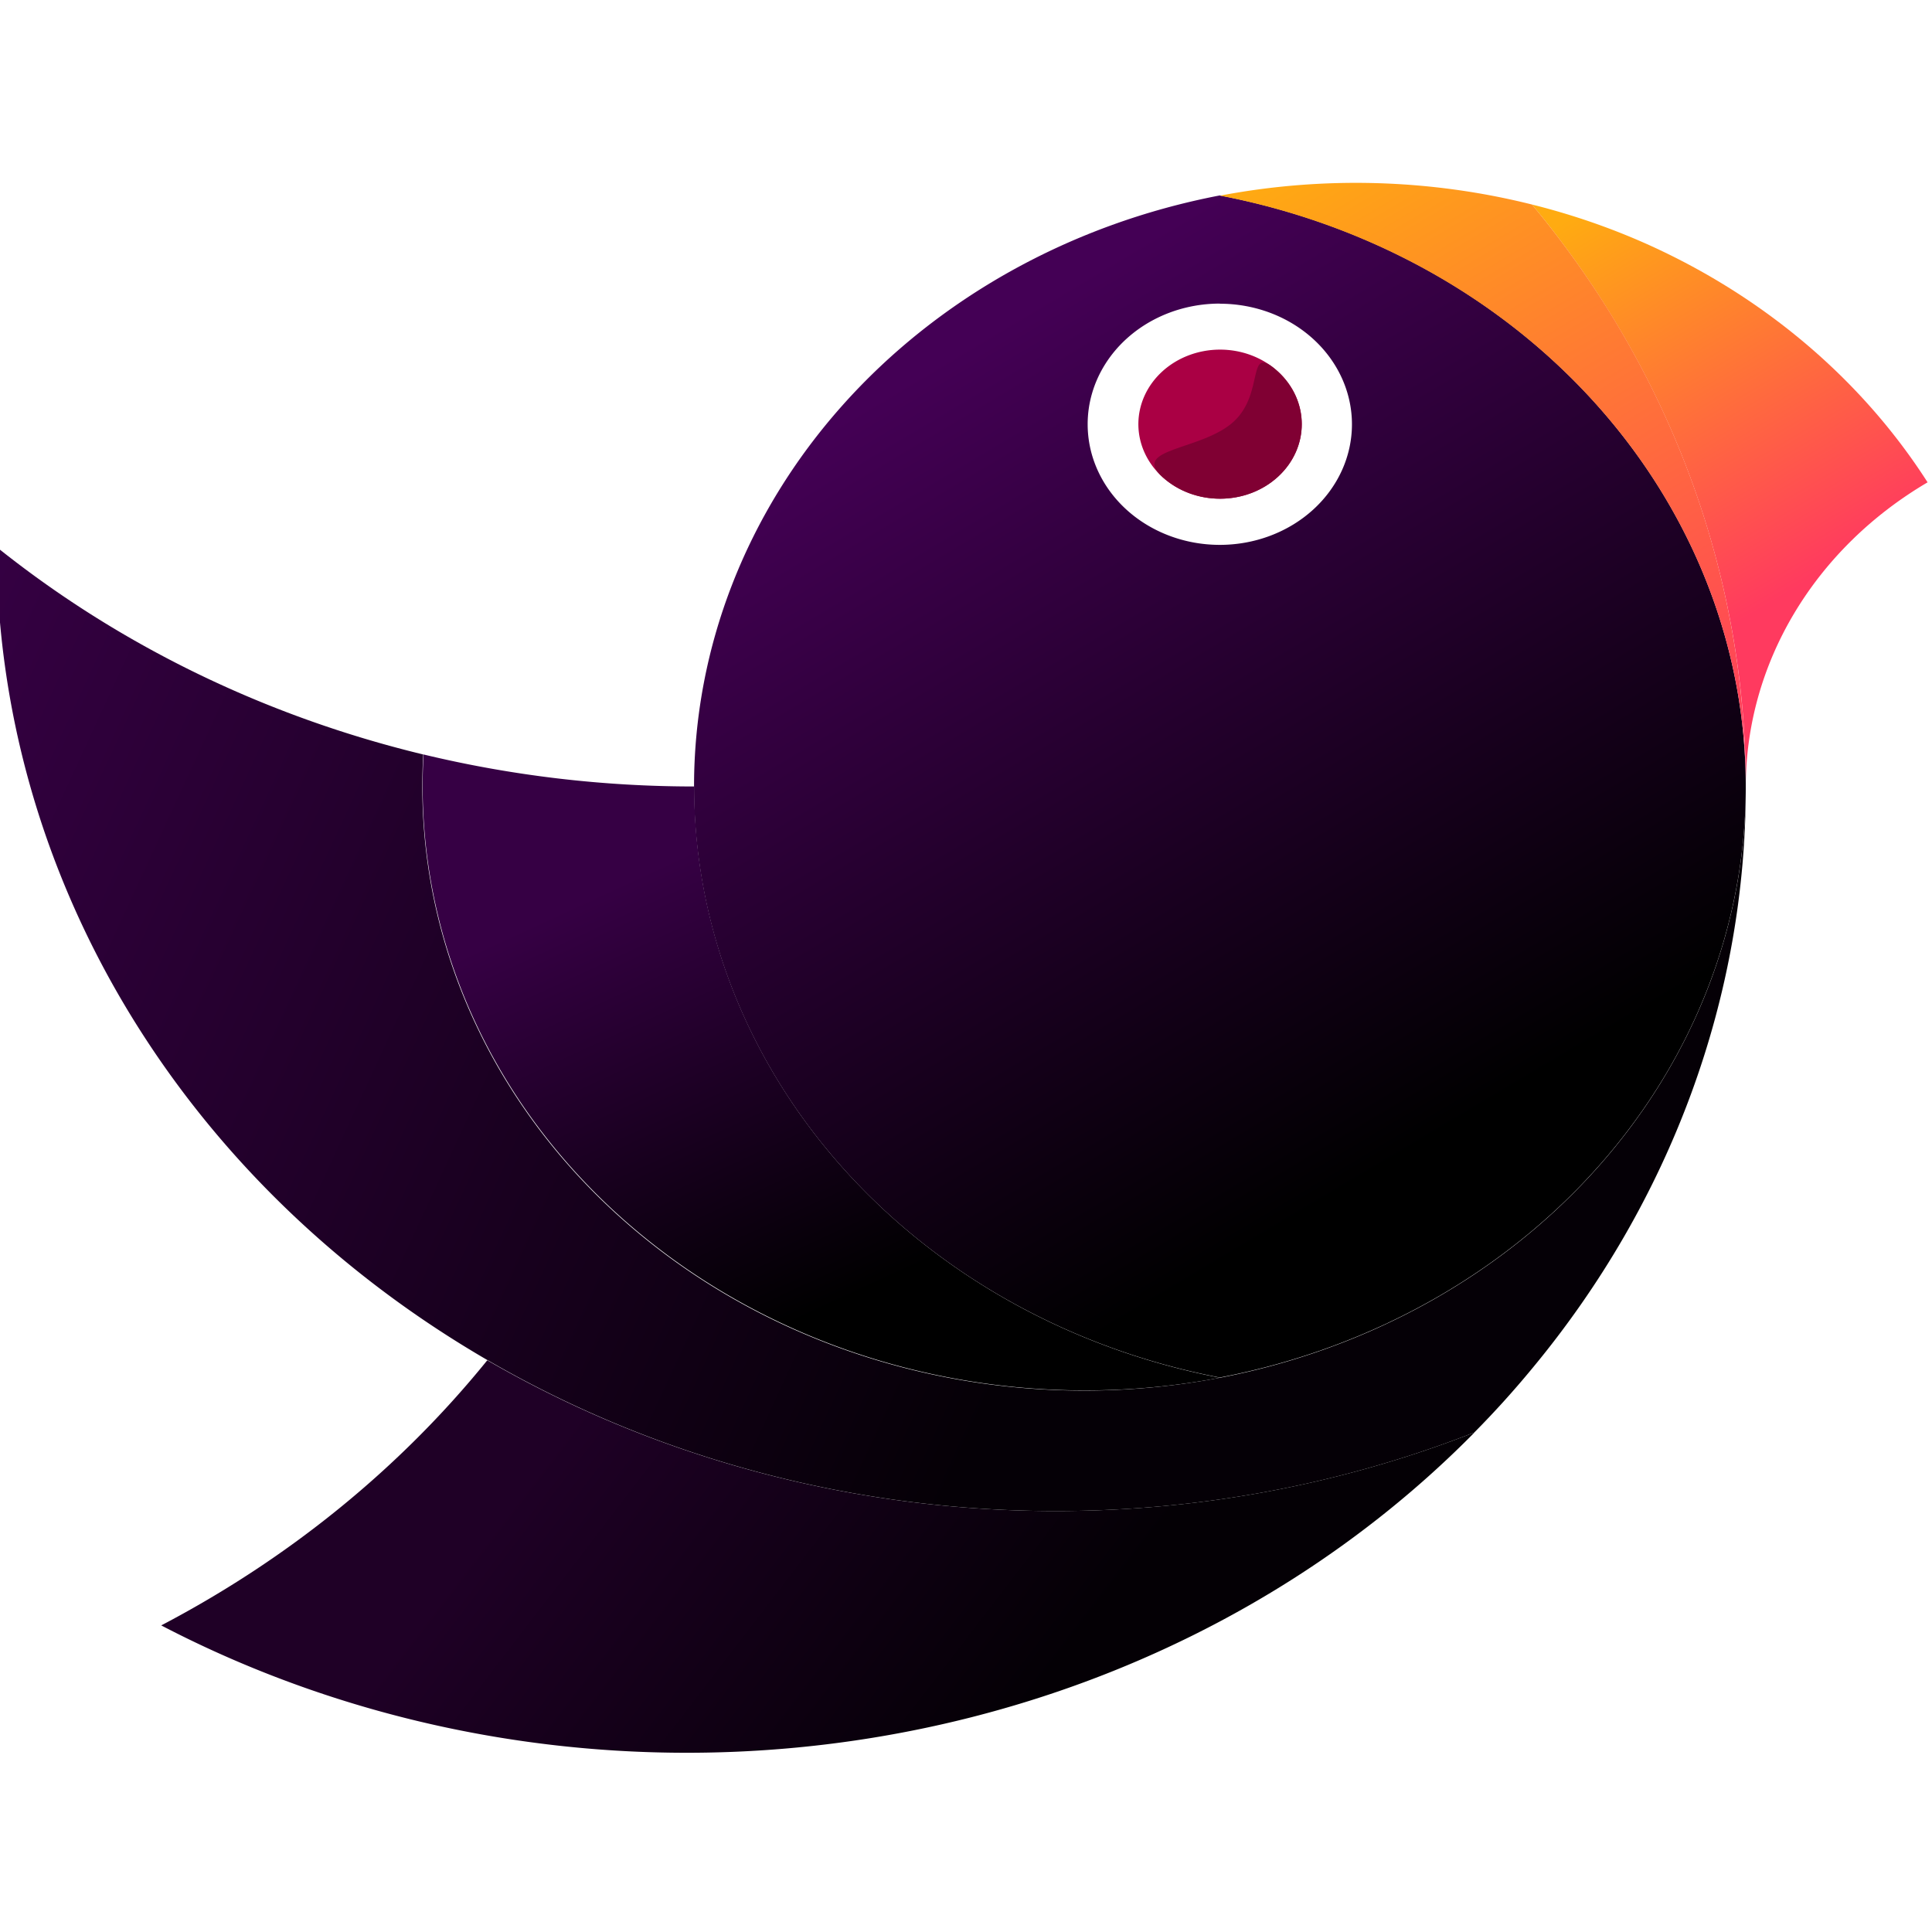 <?xml version="1.0" encoding="UTF-8" standalone="no"?>
<!-- Created with Inkscape (http://www.inkscape.org/) -->

<svg
   xmlns:osb="http://www.openswatchbook.org/uri/2009/osb"
   xmlns:dc="http://purl.org/dc/elements/1.1/"
   xmlns:cc="http://creativecommons.org/ns#"
   xmlns:rdf="http://www.w3.org/1999/02/22-rdf-syntax-ns#"
   xmlns:svg="http://www.w3.org/2000/svg"
   xmlns="http://www.w3.org/2000/svg"
   xmlns:xlink="http://www.w3.org/1999/xlink"
   xmlns:sodipodi="http://sodipodi.sourceforge.net/DTD/sodipodi-0.dtd"
   xmlns:inkscape="http://www.inkscape.org/namespaces/inkscape"
   width="800"
   height="800"
   viewBox="0 0 211.667 211.667"
   version="1.1"
   id="svg2623"
   inkscape:version="0.92.4 (5da689c313, 2019-01-14)"
   sodipodi:docname="drongo_logo.svg"
   inkscape:export-filename="/home/noorfarooqy/Pictures/drongo_logo_white800x800.png"
   inkscape:export-xdpi="96"
   inkscape:export-ydpi="96">
  <defs
     id="defs2617">
    <linearGradient
       id="linear-gradient"
       x1="88.825"
       y1="523.096"
       x2="162.35"
       y2="574.55"
       gradientUnits="userSpaceOnUse">
      <stop
         offset="0"
         id="stop4"
         style="stop-color:#1f0026;stop-opacity:1" />
      <stop
         offset="1"
         stop-color="#333"
         id="stop6"
         style="stop-color:#040005;stop-opacity:1" />
    </linearGradient>
    <linearGradient
       id="linear-gradient-2"
       x1="143.911"
       y1="490.057"
       x2="106.532"
       y2="416.234"
       xlink:href="#linearGradient860" />
    <linearGradient
       gradientUnits="userSpaceOnUse"
       y2="574.55"
       x2="162.35"
       y1="487.27"
       x1="105.77"
       id="linearGradient860">
      <stop
         id="stop856"
         offset="0" />
      <stop
         id="stop858"
         stop-color="#333"
         offset="1"
         style="stop-color:#360044;stop-opacity:1" />
    </linearGradient>
    <linearGradient
       id="linear-gradient-3"
       x1="-21.907"
       y1="399.864"
       x2="175.386"
       y2="483.079"
       xlink:href="#linearGradient866" />
    <linearGradient
       gradientUnits="userSpaceOnUse"
       y2="574.55"
       x2="162.35"
       y1="487.27"
       x1="105.77"
       id="linearGradient866">
      <stop
         id="stop862"
         offset="0"
         style="stop-color:#360044;stop-opacity:1" />
      <stop
         id="stop864"
         stop-color="#333"
         offset="1"
         style="stop-color:#050006;stop-opacity:1" />
    </linearGradient>
    <linearGradient
       id="linear-gradient-4"
       x1="252.199"
       y1="452.345"
       x2="164.941"
       y2="318.562"
       xlink:href="#linearGradient848" />
    <linearGradient
       gradientUnits="userSpaceOnUse"
       y2="574.55"
       x2="162.35"
       y1="487.27"
       x1="105.77"
       id="linearGradient848">
      <stop
         id="stop844"
         offset="0" />
      <stop
         id="stop846"
         stop-color="#333"
         offset="1"
         style="stop-color:#440055;stop-opacity:1" />
    </linearGradient>
    <linearGradient
       inkscape:collect="always"
       xlink:href="#linear-gradient-5"
       id="linearGradient2582"
       gradientUnits="userSpaceOnUse"
       x1="254.39"
       y1="301.52"
       x2="295.39"
       y2="364.77" />
    <linearGradient
       id="linear-gradient-5"
       x1="254.39"
       y1="301.52"
       x2="295.39"
       y2="364.77"
       gradientUnits="userSpaceOnUse">
      <stop
         offset="0"
         stop-color="#ffab11"
         id="stop12" />
      <stop
         offset="1"
         stop-color="#ff3a5f"
         id="stop14" />
    </linearGradient>
    <linearGradient
       id="linear-gradient-6"
       x1="218.46"
       y1="283.91"
       x2="290.31"
       y2="394.75"
       xlink:href="#linear-gradient-5" />
    <linearGradient
       inkscape:collect="always"
       xlink:href="#linearGradient2495"
       id="linearGradient2615"
       gradientUnits="userSpaceOnUse"
       x1="187.5"
       y1="336.13"
       x2="214.06"
       y2="336.13" />
    <linearGradient
       id="linearGradient2495"
       osb:paint="solid">
      <stop
         style="stop-color:#800033;stop-opacity:1;"
         offset="0"
         id="stop2493" />
    </linearGradient>
  </defs>
  <sodipodi:namedview
     id="base"
     pagecolor="#ffffff"
     bordercolor="#666666"
     borderopacity="1.0"
     inkscape:pageopacity="1"
     inkscape:pageshadow="2"
     inkscape:zoom="0.7"
     inkscape:cx="295.90733"
     inkscape:cy="296.94289"
     inkscape:document-units="mm"
     inkscape:current-layer="layer1"
     showgrid="false"
     units="px"
     inkscape:window-width="2048"
     inkscape:window-height="1081"
     inkscape:window-x="0"
     inkscape:window-y="34"
     inkscape:window-maximized="1" />
  <g
     inkscape:label="Layer 1"
     inkscape:groupmode="layer"
     id="layer1"
     transform="translate(0,-85.333)">
    <g
       style="stroke:none"
       id="Bird"
       transform="matrix(0.674,0,0,0.615,-0.378,105.342)">
      <path
         inkscape:connector-curvature="0"
         style="fill:url(#linear-gradient);stroke:none"
         transform="translate(-1.9,-293.1)"
         d="m 242.11,515.75 a 172.35,172.35 0 0 1 -160.44,-12.86 172.93,172.93 0 0 1 -53,47.23 172.18,172.18 0 0 0 213.47,-34.37 z"
         class="cls-2"
         id="Tail" />
      <path
         inkscape:connector-curvature="0"
         style="fill:url(#linear-gradient-2);stroke:none"
         transform="translate(-1.9,-293.1)"
         d="m 115.31,400.67 a 172.42,172.42 0 0 1 -44,-5.7 q -0.15,2.83 -0.15,5.7 A 107.68,107.68 0 0 0 200.78,506 107.61,107.61 0 0 1 115.31,400.67 Z"
         class="cls-3"
         id="Torso" />
      <path
         inkscape:connector-curvature="0"
         style="fill:url(#linear-gradient-3);stroke:none"
         transform="translate(-1.9,-293.1)"
         d="M 200.78,506 A 107.59,107.59 0 0 1 71.11,400.67 q 0,-2.87 0.15,-5.7 A 171.64,171.64 0 0 1 1.9,358 172.2,172.2 0 0 0 242.11,515.75 q 4.94,-5.47 9.38,-11.37 A 171.38,171.38 0 0 0 286.24,400.67 107.61,107.61 0 0 1 200.78,506 Z"
         class="cls-4"
         id="Wing" />
      <path
         inkscape:connector-curvature="0"
         style="fill:url(#linear-gradient-4);stroke:none"
         transform="translate(-1.9,-293.1)"
         d="m 256.74,326.67 a 107.33,107.33 0 0 0 -56,-31.29 107.59,107.59 0 0 0 0,210.58 107.58,107.58 0 0 0 56,-179.29 z m -56,-12 a 21.48,21.48 0 1 1 -21.48,21.48 21.48,21.48 0 0 1 21.52,-21.5 z"
         class="cls-5"
         id="Head" />
      <path
         inkscape:connector-curvature="0"
         style="fill:url(#linearGradient2582);stroke:none"
         transform="translate(-1.9,-293.1)"
         d="m 270.07,304 a 106.1,106.1 0 0 0 -18.58,-7 171.45,171.45 0 0 1 34.75,103.71 64.47,64.47 0 0 1 29.55,-54.22 A 108.12,108.12 0 0 0 270.07,304 Z"
         class="cls-6"
         id="Beak" />
      <path
         inkscape:connector-curvature="0"
         style="fill:url(#linear-gradient-6);stroke:none"
         transform="translate(-1.9,-293.1)"
         d="M 263.8,315.64 A 171.59,171.59 0 0 0 251.49,297 a 108.08,108.08 0 0 0 -50.71,-1.58 107.62,107.62 0 0 1 85.41,102 171.2,171.2 0 0 0 -22.39,-81.78 z"
         class="cls-7"
         data-name="Beak"
         id="Beak-2" />
      <path
         d="m 179.793,340.705 a 21.48,21.48 0 0 1 16.363,-25.551 21.48,21.48 0 0 1 25.59,16.303 21.48,21.48 0 0 1 -16.244,25.628 21.48,21.48 0 0 1 -25.665,-16.184"
         sodipodi:open="true"
         sodipodi:end="2.9176195"
         sodipodi:start="2.9269599"
         sodipodi:ry="21.48"
         sodipodi:rx="21.48"
         sodipodi:cy="336.13"
         sodipodi:cx="200.78"
         sodipodi:type="arc"
         style="fill:url(#meshgradient888);fill-opacity:1;stroke:none"
         transform="rotate(-45,-153.975,191.869)"
         class="cls-8"
         id="Eye" />
      <path
         inkscape:connector-curvature="0"
         id="Eye-2"
         d="m 214.06,336.13 a 13.28,13.28 0 0 1 -13.266,13.28 13.28,13.28 0 0 1 -13.294,-13.251 13.28,13.28 0 0 1 13.237,-13.308 13.28,13.28 0 0 1 13.323,13.223"
         style="fill:#aa0044;fill-opacity:1;stroke:none"
         transform="rotate(-45,-153.975,191.869)" />
      <path
         sodipodi:nodetypes="csssc"
         inkscape:connector-curvature="0"
         transform="rotate(-45,-153.975,191.869)"
         style="fill:url(#linearGradient2615);fill-opacity:1;stroke:none"
         d="m 214.06,336.13 c 0,7.329 -5.937,13.272 -13.266,13.28 -7.329,0.008 -13.278,-5.923 -13.294,-13.251 -0.016,-7.329 7.845,1.239 15.174,1.216 7.329,-0.024 11.355,-8.63 11.386,-1.301"
         id="path2499" />
    </g>
  </g>
</svg>
